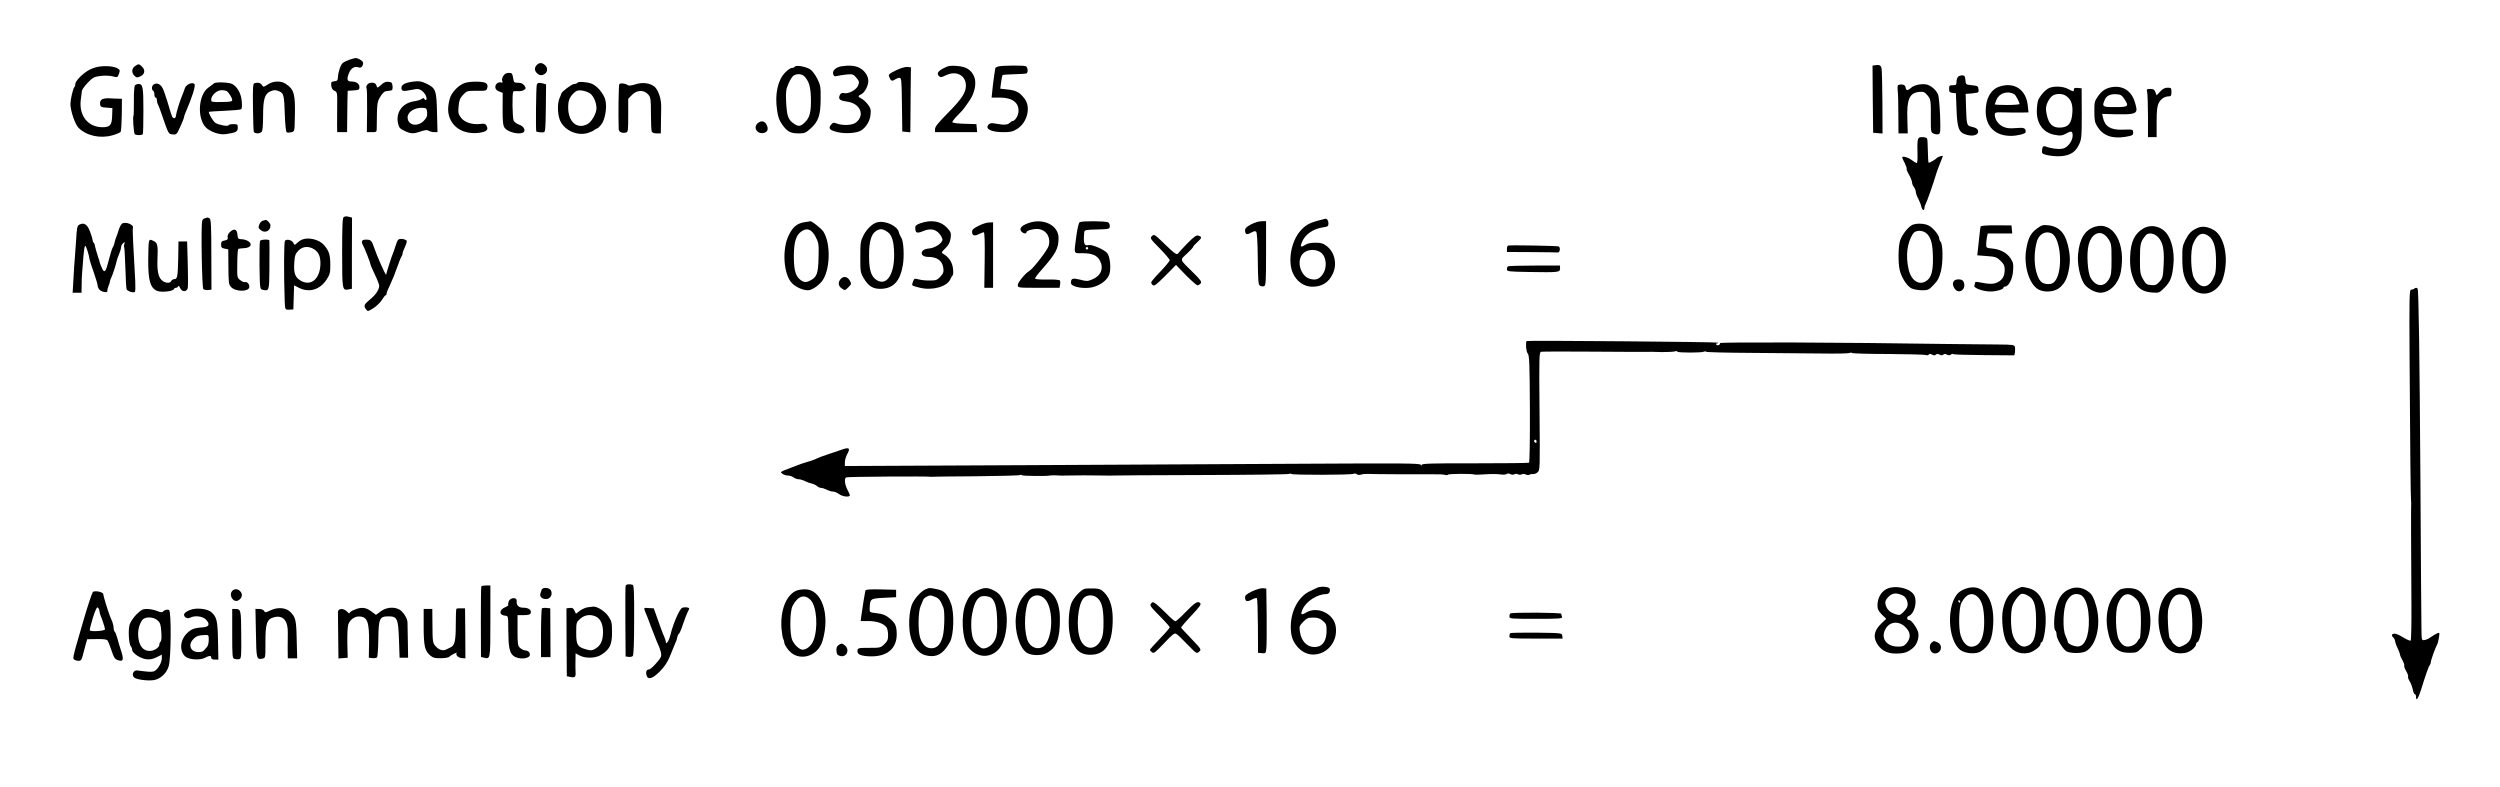 <?xml version="1.0" standalone="no"?>
<!DOCTYPE svg PUBLIC "-//W3C//DTD SVG 20010904//EN"
 "http://www.w3.org/TR/2001/REC-SVG-20010904/DTD/svg10.dtd">
<svg version="1.0" xmlns="http://www.w3.org/2000/svg"
 width="2024pt" height="637pt" viewBox="0 0 2024 637"
 preserveAspectRatio="xMidYMid meet">

<g transform="translate(0,637) scale(0.1,-0.1)"
fill="#000000" stroke="none">
<path d="M2827 5886 c-20 -8 -44 -19 -52 -26 -17 -14 -37 -72 -39 -114 -1 -26
-6 -32 -29 -34 -25 -3 -28 -7 -25 -35 2 -22 10 -35 26 -42 22 -10 23 -15 22
-115 -1 -58 -1 -131 -1 -162 l1 -58 40 0 40 0 1 103 c0 56 1 131 2 167 l2 65
48 3 c42 3 47 6 47 27 0 27 -25 45 -64 45 -35 0 -41 15 -22 65 17 44 46 62 81
49 18 -7 35 10 35 37 0 15 -39 39 -63 39 -7 -1 -29 -7 -50 -14z"/>
<path d="M4346 5844 c-21 -21 -20 -47 2 -67 22 -20 41 -21 65 -3 22 17 22 49
-1 69 -23 21 -46 22 -66 1z"/>
<path d="M1092 5834 c-27 -19 -28 -55 -3 -78 17 -16 23 -16 48 -4 35 16 41 50
14 77 -25 25 -30 26 -59 5z"/>
<path d="M15182 5842 l-22 -3 2 -272 3 -272 38 -3 38 -3 -1 253 c-1 139 -4
263 -7 275 -5 24 -18 31 -51 25z"/>
<path d="M805 5831 c-27 -3 -68 -17 -90 -31 -52 -31 -105 -87 -105 -109 0 -10
-3 -21 -7 -25 -12 -11 -32 -98 -33 -137 0 -55 37 -165 66 -194 65 -65 177 -89
276 -60 32 9 61 22 65 28 4 7 8 69 9 140 l1 127 -26 1 c-14 0 -46 1 -71 3 -57
2 -80 -8 -80 -39 0 -30 6 -34 59 -37 l41 -3 -2 -60 c-2 -78 -16 -95 -79 -95
-117 0 -191 94 -175 222 4 29 8 62 9 72 1 11 22 40 48 67 41 42 52 48 103 54
32 4 74 3 97 -3 38 -10 41 -9 50 15 12 33 12 36 -9 49 -25 16 -89 23 -147 15z"/>
<path d="M6435 5830 c-3 -5 -14 -10 -24 -10 -10 0 -34 -16 -53 -36 -61 -61
-86 -174 -67 -304 8 -60 18 -85 45 -123 39 -54 65 -67 134 -67 42 0 54 5 90
37 66 59 83 108 84 238 1 100 -1 115 -26 165 -15 31 -40 65 -55 76 -33 24
-118 40 -128 24z m81 -82 c34 -39 46 -80 49 -168 3 -112 -8 -160 -46 -198 -36
-36 -54 -39 -89 -15 -51 35 -60 62 -66 190 -3 71 0 91 20 137 13 30 32 59 42
65 31 17 69 13 90 -11z"/>
<path d="M6810 5833 c-42 -7 -73 -36 -65 -62 6 -19 12 -22 33 -16 15 4 50 9
78 12 47 4 53 2 77 -26 23 -28 25 -35 15 -62 -12 -35 -79 -72 -115 -63 -20 6
-35 -7 -39 -33 -3 -19 17 -30 65 -36 107 -14 147 -112 69 -170 -29 -22 -105
-25 -154 -7 -25 10 -31 8 -47 -11 -23 -29 -10 -44 55 -59 61 -15 157 -8 190
14 42 27 71 77 76 128 4 41 1 53 -23 84 -15 19 -38 40 -51 46 -30 14 -30 22
-1 35 28 13 57 69 57 108 0 40 -30 84 -72 106 -35 18 -86 22 -148 12z"/>
<path d="M7642 5819 c-49 -25 -61 -44 -40 -65 12 -12 20 -11 57 7 83 40 161
-1 161 -84 0 -58 -34 -109 -153 -229 -71 -72 -97 -104 -97 -123 l0 -25 171 0
170 0 -3 33 -3 32 -97 3 c-63 2 -98 7 -98 14 0 6 19 30 43 54 23 23 47 49 52
57 6 8 25 35 43 61 45 63 61 149 37 200 -25 53 -63 76 -137 82 -52 4 -70 2
-106 -17z"/>
<path d="M8082 5832 c-13 -4 -24 -10 -24 -14 -1 -4 -5 -34 -10 -65 -5 -32 -11
-84 -14 -115 l-6 -58 67 0 c104 0 159 -44 150 -120 -4 -33 -30 -70 -47 -70 -5
0 -16 -7 -24 -15 -17 -17 -48 -18 -112 -6 -32 6 -47 5 -57 -6 -35 -35 17 -63
117 -63 60 0 78 4 114 27 80 51 111 172 61 241 -39 53 -68 69 -135 77 l-64 7
7 52 c4 28 9 54 11 57 2 4 45 7 95 8 50 1 95 4 100 7 15 9 10 52 -7 58 -20 8
-192 6 -222 -2z"/>
<path d="M7253 5800 c-50 -24 -61 -33 -56 -47 13 -37 24 -44 46 -28 12 8 29
15 39 15 16 0 18 -18 20 -217 l3 -218 33 -3 32 -3 1 103 c0 57 1 175 2 263 l2
160 -30 3 c-18 1 -56 -10 -92 -28z"/>
<path d="M4075 5756 c-9 -13 -13 -31 -9 -41 5 -13 3 -16 -7 -13 -23 8 -49 -11
-49 -36 0 -17 9 -27 30 -36 l30 -12 -1 -129 c0 -103 3 -133 16 -153 24 -36
118 -59 152 -38 22 14 3 51 -33 62 -19 7 -39 21 -45 32 -11 20 -14 227 -3 237
3 3 19 4 37 3 18 -2 40 3 50 10 16 12 16 15 2 36 -12 15 -26 22 -50 22 -33 0
-35 2 -41 40 -6 36 -10 40 -35 40 -19 0 -34 -8 -44 -24z"/>
<path d="M15852 5748 c-7 -7 -12 -25 -12 -40 0 -24 -4 -28 -30 -28 -27 0 -30
-3 -30 -29 0 -25 4 -30 28 -33 l27 -3 5 -130 c6 -156 18 -188 81 -206 49 -15
94 -3 94 25 0 21 -16 32 -57 41 -34 7 -37 17 -41 158 l-3 107 26 2 c14 0 30 2
35 3 6 2 18 3 28 4 14 1 18 8 15 29 -3 25 -7 27 -53 32 -50 5 -50 5 -53 43 -3
31 -7 37 -26 37 -12 0 -27 -5 -34 -12z"/>
<path d="M3350 5710 c-67 -8 -100 -24 -100 -50 0 -29 14 -32 80 -18 55 11 62
10 87 -8 15 -11 30 -32 34 -47 7 -27 -4 -37 -16 -17 -5 8 -11 7 -21 -1 -8 -7
-38 -16 -66 -20 -91 -15 -144 -89 -126 -176 8 -36 15 -45 52 -62 51 -25 71
-26 133 -5 36 12 51 14 65 5 10 -6 29 -11 44 -11 l26 0 -4 158 c-4 183 -10
198 -86 235 -39 19 -56 22 -102 17z m108 -251 c2 -30 -3 -42 -28 -68 -52 -52
-130 -35 -130 29 0 45 58 81 125 77 27 -2 30 -6 33 -38z"/>
<path d="M1732 5695 c-6 -5 -26 -21 -46 -35 -80 -57 -92 -246 -20 -321 35 -36
112 -63 162 -55 82 12 97 20 97 52 0 27 -3 29 -37 29 -21 0 -38 -4 -38 -9 0
-12 -80 2 -106 19 -19 12 -60 83 -52 90 1 1 58 5 125 8 67 3 127 8 134 12 8 5
10 27 6 67 -5 61 -36 116 -77 138 -26 14 -134 18 -148 5z m104 -63 c17 -12 44
-55 44 -72 0 -12 -16 -15 -85 -16 -81 -1 -85 0 -85 20 0 34 46 76 83 76 18 0
37 -4 43 -8z"/>
<path d="M2168 5686 c-34 -22 -35 -23 -47 -5 -11 19 -36 24 -63 14 -10 -4 -12
-44 -10 -193 1 -103 4 -193 7 -199 6 -16 47 -17 63 -1 8 8 12 52 12 131 0 132
13 176 56 196 31 14 47 14 78 0 33 -15 37 -33 42 -189 3 -82 9 -137 15 -141 6
-4 23 -3 38 0 26 7 26 8 28 117 5 194 -5 230 -75 276 -39 26 -102 23 -144 -6z"/>
<path d="M3088 5685 c-33 -30 -34 -30 -41 -5 -7 27 -62 28 -76 1 -6 -10 -7
-21 -4 -25 4 -3 6 -85 5 -181 l-2 -175 40 0 c39 0 40 0 40 38 2 204 3 205 29
249 14 24 34 44 43 44 10 1 23 3 28 4 6 1 15 3 21 4 5 0 9 16 7 34 -3 27 -7
32 -33 35 -21 2 -38 -5 -57 -23z"/>
<path d="M3765 5699 c-50 -15 -111 -78 -124 -129 -19 -72 -17 -121 7 -170 38
-79 127 -119 232 -105 59 8 76 24 60 55 -10 18 -18 21 -48 17 -67 -9 -129 11
-159 49 -23 31 -25 41 -20 94 4 48 11 65 36 92 30 32 33 33 110 33 77 -1 80 0
86 24 5 18 1 29 -11 38 -20 15 -123 16 -169 2z"/>
<path d="M4675 5700 c-3 -5 -15 -10 -27 -10 -18 0 -102 -63 -104 -78 0 -4 -7
-20 -14 -37 -17 -37 -17 -119 0 -169 28 -85 137 -140 227 -113 21 6 45 17 54
24 8 7 19 13 23 13 4 0 18 12 31 28 34 39 52 145 35 206 -14 49 -66 111 -109
128 -38 15 -109 20 -116 8z m103 -87 c28 -21 50 -72 51 -118 1 -42 -39 -112
-73 -130 -85 -44 -156 18 -156 135 0 57 11 84 48 119 21 19 33 22 65 18 22 -3
52 -14 65 -24z"/>
<path d="M1247 5688 c-19 -10 -23 -43 -7 -53 6 -3 10 -17 10 -31 0 -13 5 -24
10 -24 6 0 10 -9 10 -20 0 -11 4 -28 10 -38 5 -9 18 -44 29 -77 56 -162 54
-160 89 -163 31 -3 33 -1 62 63 17 37 30 71 30 77 0 5 6 24 14 41 53 123 82
215 70 227 -18 18 -68 -4 -78 -36 -5 -16 -15 -44 -23 -62 -18 -42 -45 -131
-48 -156 -2 -29 -23 -31 -34 -4 -5 13 -21 64 -35 113 -15 50 -33 101 -41 114
-16 30 -45 42 -68 29z"/>
<path d="M4346 5685 c-6 -16 -10 -374 -4 -380 4 -4 38 -8 59 -6 14 1 16 25 18
195 l2 193 -23 7 c-35 9 -45 7 -52 -9z"/>
<path d="M5014 5688 c-6 -9 -9 -241 -5 -364 1 -23 28 -35 59 -27 17 4 18 17
18 139 l0 134 31 32 c41 41 96 42 131 3 20 -24 22 -36 22 -155 0 -70 3 -135 6
-144 4 -10 18 -16 40 -16 l34 0 1 83 c0 45 1 100 2 122 3 69 -22 147 -55 174
-38 30 -100 37 -158 17 -24 -8 -49 -11 -55 -7 -20 16 -64 21 -71 9z"/>
<path d="M1092 5678 c-5 -7 -9 -63 -8 -126 0 -63 -1 -116 -3 -118 -8 -8 1
-139 10 -150 8 -10 55 -11 65 -1 3 2 5 88 5 191 0 193 -4 216 -41 216 -10 0
-22 -6 -28 -12z"/>
<path d="M15365 5677 c-3 -7 -3 -25 -1 -42 3 -16 5 -101 5 -187 l1 -158 38 0
37 0 -3 112 c-6 164 16 216 97 224 34 3 43 -1 65 -27 28 -33 29 -40 28 -202 0
-94 1 -99 23 -109 13 -6 31 -8 40 -4 15 5 16 22 12 149 -3 78 -10 155 -16 171
-15 37 -57 73 -93 82 -41 8 -102 -4 -126 -27 -27 -25 -40 -24 -44 2 -2 16 -11
23 -31 25 -15 1 -30 -3 -32 -9z"/>
<path d="M16185 5668 c-70 -24 -110 -100 -109 -203 2 -121 79 -195 203 -195
53 0 121 17 121 30 0 34 -12 39 -79 33 -53 -4 -76 -2 -105 12 -38 18 -66 58
-66 95 0 21 4 22 83 20 45 -1 106 -2 136 -1 l54 1 -6 54 c-13 132 -111 196
-232 154z m124 -62 c11 -7 41 -64 41 -78 0 -4 -45 -8 -100 -8 -55 0 -100 2
-100 5 0 3 6 20 14 38 23 55 92 75 145 43z"/>
<path d="M16589 5657 c-31 -14 -74 -63 -89 -101 -5 -15 -10 -55 -10 -89 0 -98
52 -169 137 -187 55 -11 67 -10 109 13 36 19 44 14 44 -22 0 -38 -33 -86 -69
-101 -30 -12 -100 -5 -153 15 -13 5 -19 0 -24 -19 -3 -13 -3 -29 0 -35 10 -16
97 -30 156 -25 72 7 113 33 141 92 21 44 23 59 23 252 l-1 205 -31 3 c-24 2
-32 -1 -32 -12 0 -20 -2 -20 -47 4 -42 22 -112 25 -154 7z m143 -67 c38 -29
52 -72 45 -142 -7 -79 -33 -109 -99 -111 -60 -2 -92 29 -108 107 -9 45 -8 61
5 93 9 21 26 46 38 55 30 24 88 23 119 -2z"/>
<path d="M17085 5662 c-43 -10 -72 -31 -103 -76 -24 -35 -27 -48 -26 -121 0
-66 4 -88 23 -118 46 -75 119 -102 227 -85 58 10 64 13 64 34 0 27 -1 27 -87
24 -95 -3 -142 26 -157 97 l-7 31 105 -3 c138 -3 170 3 173 35 1 14 -8 50 -19
80 -32 84 -104 122 -193 102z m112 -91 c42 -62 36 -68 -72 -68 -104 -1 -110 3
-84 61 15 32 45 46 94 43 33 -2 43 -8 62 -36z"/>
<path d="M17489 5629 l-29 -31 -10 26 c-7 20 -16 26 -41 26 -30 0 -31 -2 -25
-31 3 -17 6 -105 6 -195 l0 -164 35 0 35 0 0 120 c0 90 4 128 16 154 17 35 49
56 84 56 16 0 20 7 20 35 0 32 -2 35 -31 35 -22 0 -40 -9 -60 -31z"/>
<path d="M6133 5371 c-38 -36 -1 -90 52 -77 30 8 38 32 22 64 -15 34 -46 39
-74 13z"/>
<path d="M15526 5233 c-3 -16 -4 -63 -2 -105 2 -44 -1 -78 -6 -78 -5 0 -24 11
-42 25 -29 22 -76 34 -76 20 0 -3 9 -24 21 -46 11 -23 18 -43 15 -46 -2 -3 6
-24 20 -48 13 -24 24 -52 24 -62 0 -10 7 -27 15 -37 8 -11 15 -28 15 -38 0
-11 9 -36 20 -56 10 -20 22 -49 25 -64 6 -29 25 -39 25 -13 0 8 4 23 10 33 10
17 63 169 80 227 7 26 31 91 55 149 7 16 5 17 -16 11 -13 -4 -26 -11 -29 -14
-10 -13 -62 -42 -66 -38 -3 3 -5 45 -6 93 -1 49 -3 95 -6 102 -2 6 -19 12 -37
12 -28 0 -34 -4 -39 -27z"/>
<path d="M2783 4613 c-10 -3 -13 -71 -13 -288 0 -304 1 -308 52 -298 l27 5 0
288 1 288 -22 6 c-26 6 -28 6 -45 -1z"/>
<path d="M1658 4603 c-9 -2 -19 -12 -21 -21 -11 -39 -2 -541 9 -552 6 -6 24
-10 39 -8 l27 3 -1 284 c0 221 -3 286 -13 292 -7 5 -15 8 -18 8 -3 -1 -13 -3
-22 -6z"/>
<path d="M10672 4584 c-74 -20 -105 -38 -146 -85 -74 -87 -101 -244 -59 -340
29 -65 86 -107 149 -110 84 -3 141 32 175 106 36 79 15 172 -49 222 -30 23
-47 28 -93 28 -37 0 -65 -6 -83 -18 -35 -23 -42 -16 -26 22 26 63 90 108 169
120 40 6 46 9 46 31 1 22 -11 41 -25 39 -3 0 -29 -7 -58 -15z m17 -255 c51
-33 60 -128 16 -185 -27 -35 -54 -44 -98 -32 -70 18 -109 124 -70 190 27 46
100 59 152 27z"/>
<path d="M2127 4583 c-10 -3 -23 -17 -28 -31 -9 -23 -7 -30 12 -45 34 -28 78
-7 79 37 0 17 -27 47 -40 45 -3 -1 -13 -3 -23 -6z"/>
<path d="M6512 4571 c-59 -10 -92 -37 -125 -103 -58 -114 -44 -322 26 -392 32
-31 87 -56 128 -56 29 0 78 31 111 70 70 85 77 309 13 407 -16 23 -93 84 -104
82 -3 -1 -25 -5 -49 -8z m93 -122 c23 -44 25 -58 22 -166 -3 -130 -14 -158
-71 -186 -34 -18 -58 -12 -89 19 -30 30 -41 85 -40 194 2 105 19 158 62 187
46 32 84 16 116 -48z"/>
<path d="M7110 4572 c-40 -6 -88 -49 -118 -105 -25 -49 -27 -60 -27 -177 0
-119 1 -127 28 -173 40 -67 78 -89 147 -85 95 6 147 63 169 188 13 73 7 195
-11 223 -8 12 -18 34 -21 48 -12 48 -102 92 -167 81z m77 -81 c35 -25 50 -78
52 -176 3 -176 -68 -271 -152 -205 -36 29 -51 81 -51 185 -1 117 17 181 58
206 33 20 55 17 93 -10z"/>
<path d="M7453 4563 c-33 -11 -43 -20 -43 -36 0 -44 13 -49 61 -29 58 25 102
18 134 -20 14 -16 25 -38 25 -48 0 -28 -62 -69 -110 -72 -75 -5 -79 -68 -4
-68 71 0 113 -31 121 -89 4 -32 1 -43 -23 -70 -26 -28 -35 -32 -84 -32 -30 -1
-72 3 -92 9 -35 9 -37 8 -47 -20 -11 -32 -14 -30 54 -47 99 -26 222 7 248 67
6 15 16 30 20 33 5 4 6 30 2 58 -7 51 -35 91 -79 116 -17 10 -15 13 18 45 27
27 37 47 42 81 6 41 3 49 -26 82 -49 56 -128 71 -217 40z"/>
<path d="M8321 4562 c-53 -20 -71 -43 -52 -66 15 -17 41 -22 41 -7 0 16 67 32
104 26 62 -12 94 -70 76 -136 -10 -34 -126 -185 -156 -202 -32 -18 -94 -93
-94 -114 0 -23 0 -23 169 -23 l169 0 4 24 c3 14 2 29 -1 35 -4 6 -47 9 -104 8
-66 -1 -97 2 -97 9 0 6 24 38 53 70 115 131 137 171 137 257 0 105 -127 166
-249 119z"/>
<path d="M8741 4571 c-8 -5 -18 -49 -27 -112 -20 -152 -25 -139 51 -139 77 0
118 -18 140 -60 33 -64 8 -124 -64 -153 -36 -15 -45 -15 -97 -1 -61 15 -73 11
-74 -27 0 -26 75 -46 147 -39 73 7 146 55 164 109 16 47 6 147 -18 173 -26 29
-122 70 -149 64 -37 -10 -44 11 -36 104 2 18 11 20 104 22 98 3 101 4 103 26
1 13 -5 27 -14 32 -21 11 -212 12 -230 1z m69 -211 c0 -5 -4 -10 -10 -10 -5 0
-10 5 -10 10 0 6 5 10 10 10 6 0 10 -4 10 -10z"/>
<path d="M10128 4553 c-36 -19 -48 -31 -48 -48 0 -33 15 -39 50 -18 21 12 33
14 40 7 7 -7 12 -89 13 -219 2 -179 4 -209 18 -218 9 -6 24 -7 33 -4 14 6 16
35 16 267 l0 260 -37 -1 c-21 0 -59 -12 -85 -26z"/>
<path d="M989 4560 c-8 -5 -21 -28 -28 -52 -7 -24 -17 -52 -22 -63 -5 -11 -10
-30 -12 -42 -2 -11 -8 -27 -14 -35 -5 -7 -20 -55 -33 -106 -21 -88 -34 -105
-51 -71 -9 18 -22 51 -24 64 0 6 -4 17 -8 25 -6 15 -30 99 -31 112 -1 3 -4 10
-8 14 -5 4 -8 13 -8 20 0 7 -9 38 -21 69 -22 59 -49 76 -87 56 -17 -9 -20 -25
-26 -128 -4 -65 -9 -134 -11 -153 -2 -19 -7 -88 -10 -152 l-7 -118 36 0 36 0
1 63 c0 34 2 80 4 102 2 22 7 79 10 128 4 48 10 87 15 87 7 0 31 -74 35 -110
1 -8 16 -55 34 -105 17 -49 31 -96 31 -105 0 -9 6 -24 13 -33 15 -20 68 -31
66 -14 -1 7 3 25 9 40 7 16 12 33 12 38 0 5 4 17 9 27 11 20 40 109 45 137 2
11 11 37 20 57 9 21 16 46 16 56 0 11 8 26 17 33 15 12 16 12 10 -4 -4 -11 -5
-23 -2 -27 3 -5 7 -80 10 -167 2 -87 7 -166 10 -175 6 -15 53 -31 67 -22 4 3
5 42 3 87 -17 292 -23 421 -19 431 10 26 -57 54 -87 36z"/>
<path d="M7923 4542 c-41 -20 -53 -31 -53 -49 0 -31 20 -37 56 -18 16 8 34 15
39 15 6 0 9 -80 7 -225 l-3 -225 36 0 35 0 0 265 0 265 -32 -1 c-18 0 -57 -12
-85 -27z"/>
<path d="M15484 4550 c-31 -12 -84 -78 -100 -125 -16 -46 -18 -180 -4 -242 14
-60 60 -131 96 -148 18 -8 56 -15 85 -15 49 0 55 3 94 44 34 35 45 57 59 112
18 75 16 218 -3 237 -6 6 -11 18 -11 27 0 23 -44 80 -80 101 -32 20 -99 24
-136 9z m120 -76 c31 -35 43 -81 45 -187 2 -105 -11 -159 -46 -186 -60 -48
-129 -8 -151 89 -25 109 -12 214 35 287 22 34 84 32 117 -3z"/>
<path d="M16035 4536 c-2 -6 -6 -37 -9 -68 -3 -32 -9 -82 -12 -111 l-6 -54 77
-6 c70 -5 81 -9 111 -38 27 -26 34 -41 34 -70 0 -53 -16 -82 -55 -103 -33 -18
-68 -18 -152 -1 -21 5 -33 3 -33 -3 0 -6 -3 -17 -6 -25 -7 -19 72 -47 131 -47
47 0 105 17 105 31 0 5 6 9 13 9 29 0 61 63 65 128 4 54 1 68 -21 101 -29 44
-83 73 -149 79 -45 4 -48 7 -48 32 0 15 3 42 6 59 l7 31 99 0 99 0 -3 33 -3
32 -123 1 c-81 0 -125 -3 -127 -10z"/>
<path d="M16493 4521 c-52 -38 -73 -76 -88 -166 -24 -133 23 -288 99 -329 53
-28 136 -19 177 20 41 39 57 76 71 156 8 51 8 86 -1 138 -22 134 -72 195 -167
206 -44 5 -54 2 -91 -25z m118 -41 c74 -40 93 -301 27 -385 -15 -19 -29 -25
-56 -25 -53 1 -76 25 -97 103 -19 72 -16 171 7 247 18 57 72 84 119 60z"/>
<path d="M16963 4535 c-82 -24 -128 -97 -139 -223 -7 -77 13 -179 46 -235 24
-40 90 -77 136 -77 76 2 146 74 164 169 43 229 -59 410 -207 366z m105 -98
c25 -38 27 -46 27 -166 0 -109 -3 -131 -21 -161 -39 -68 -105 -63 -148 10 -25
43 -35 201 -16 269 27 102 106 126 158 48z"/>
<path d="M17350 4519 c-69 -42 -99 -106 -104 -219 -4 -88 5 -140 34 -206 27
-59 70 -87 142 -92 58 -4 59 -4 102 39 50 50 64 90 73 199 7 91 -15 187 -54
238 -47 62 -130 79 -193 41z m120 -67 c41 -42 53 -99 47 -224 -5 -99 -8 -109
-33 -138 -24 -26 -34 -31 -68 -28 -37 3 -43 8 -66 48 -23 41 -25 55 -25 165 0
123 5 141 49 192 20 22 66 15 96 -15z"/>
<path d="M17785 4522 c-46 -22 -65 -42 -93 -97 -22 -44 -25 -62 -24 -150 0
-110 15 -166 58 -222 53 -70 147 -80 213 -24 41 35 57 67 72 141 29 148 -13
300 -94 341 -51 27 -93 30 -132 11z m112 -77 c31 -36 44 -92 44 -196 0 -74 -4
-98 -24 -136 -41 -84 -110 -80 -155 8 -26 51 -30 218 -7 274 26 62 54 88 90
81 16 -3 40 -17 52 -31z"/>
<path d="M1859 4489 c-13 -13 -19 -29 -16 -40 4 -16 -1 -21 -24 -26 -24 -4
-29 -11 -29 -33 0 -22 5 -29 29 -33 l29 -6 1 -123 c1 -150 2 -158 21 -181 33
-39 141 -42 148 -3 5 22 -17 48 -34 42 -7 -3 -24 4 -39 16 -25 20 -26 22 -24
134 0 63 4 116 8 119 4 2 26 5 49 6 86 6 56 71 -33 73 -16 1 -21 9 -23 39 -4
44 -29 50 -63 16z"/>
<path d="M9326 4459 c-17 -17 -15 -21 63 -100 45 -46 81 -89 81 -96 0 -7 -34
-48 -75 -91 -41 -42 -75 -82 -75 -88 0 -6 6 -17 14 -23 11 -9 31 7 100 76 l87
88 80 -83 c45 -45 87 -82 94 -82 7 0 18 7 25 15 11 13 2 27 -61 89 -113 111
-108 98 -50 152 28 26 51 51 51 56 0 5 16 22 35 39 37 33 38 43 5 52 -15 4
-36 -12 -86 -62 -36 -37 -69 -73 -74 -80 -11 -19 -27 -8 -118 80 -74 72 -78
74 -96 58z"/>
<path d="M2445 4430 c-11 -4 -29 -17 -40 -27 -20 -19 -20 -19 -30 1 -12 23
-52 33 -68 17 -8 -8 -10 -264 -2 -491 3 -68 3 -68 38 -67 l32 2 3 98 3 97 39
-20 c83 -42 171 -16 225 68 26 41 30 55 29 122 0 77 -11 111 -52 157 -38 44
-125 65 -177 43z m95 -76 c40 -24 56 -61 54 -125 -4 -115 -73 -176 -153 -135
-50 27 -64 60 -59 143 4 64 9 78 33 103 33 35 80 40 125 14z"/>
<path d="M3223 4428 c-6 -7 -16 -31 -22 -53 -7 -22 -16 -49 -21 -60 -8 -17
-47 -139 -54 -169 -2 -11 -77 157 -97 219 -19 57 -27 65 -65 65 -36 0 -43 -14
-24 -48 13 -23 60 -143 60 -154 0 -5 16 -41 35 -81 19 -39 35 -80 35 -90 0
-32 -28 -74 -75 -112 -48 -40 -53 -51 -31 -80 13 -18 15 -17 59 10 25 16 56
46 69 67 13 21 26 38 31 38 4 0 7 6 7 14 0 8 13 40 29 72 16 33 41 95 56 139
15 44 32 85 37 91 5 7 8 16 7 20 -1 5 7 29 19 54 12 25 18 48 14 52 -16 15
-59 19 -69 6z"/>
<path d="M1206 4414 c-3 -9 -6 -78 -6 -154 0 -165 17 -221 72 -245 36 -14 130
-4 136 15 2 6 10 10 17 10 7 0 15 6 18 13 3 7 9 1 15 -14 14 -34 54 -35 62 -1
3 12 3 102 0 200 l-5 177 -35 0 -35 0 -2 -130 c-3 -154 -7 -175 -32 -175 -10
0 -21 -7 -25 -15 -7 -20 -46 -19 -72 3 -32 25 -43 76 -39 177 5 110 0 129 -31
144 -31 14 -31 14 -38 -5z"/>
<path d="M2105 4420 c-3 -5 -5 -96 -4 -200 3 -190 3 -191 26 -196 51 -13 53
-6 54 158 1 148 1 225 0 241 -1 11 -69 9 -76 -3z"/>
<path d="M12210 4382 c-6 -2 -10 -15 -10 -28 l0 -24 200 -1 c110 -1 206 -2
213 -3 17 -1 22 43 5 49 -15 5 -393 12 -408 7z"/>
<path d="M12207 4213 c-4 -3 -7 -14 -7 -24 0 -17 15 -18 178 -21 241 -4 252
-3 252 28 l0 24 -208 0 c-115 0 -212 -3 -215 -7z"/>
<path d="M6807 4112 c-25 -27 -21 -59 9 -78 25 -17 26 -16 52 10 26 25 26 28
12 54 -19 33 -50 39 -73 14z"/>
<path d="M15822 4098 c-16 -16 -15 -39 4 -66 31 -45 90 -9 75 46 -6 20 -14 28
-37 30 -16 2 -35 -3 -42 -10z"/>
<path d="M19546 4033 c-4 -4 -15 -8 -24 -8 -16 0 -17 -41 -14 -560 4 -725 9
-1137 12 -1150 1 -5 2 -14 1 -20 -2 -11 -1 -383 2 -822 1 -155 -2 -285 -6
-289 -4 -4 -30 7 -58 24 -50 32 -83 40 -93 23 -3 -5 1 -14 9 -21 8 -7 15 -20
15 -29 1 -9 9 -34 20 -56 11 -22 19 -45 20 -52 0 -7 9 -29 20 -48 11 -20 18
-40 15 -45 -3 -5 4 -24 16 -44 11 -19 18 -39 15 -44 -3 -5 3 -22 13 -38 10
-16 21 -46 25 -67 4 -20 11 -37 16 -37 6 0 10 -9 10 -20 0 -41 18 -17 40 53
40 128 62 192 71 201 5 6 9 17 9 25 0 15 33 108 51 143 5 9 12 35 15 58 6 37
5 40 -12 34 -11 -4 -33 -18 -51 -30 -17 -13 -42 -25 -55 -26 -23 -3 -23 -2
-24 107 -1 61 -5 583 -8 1160 -7 1041 -14 1563 -23 1578 -5 9 -18 9 -27 0z"/>
<path d="M12359 3609 c-9 -23 -3 -86 9 -100 14 -16 16 -77 18 -449 1 -245 -2
-433 -7 -436 -5 -3 -203 -5 -439 -5 -336 1 -430 -2 -430 -12 0 -9 -2 -9 -9 1
-6 11 -165 12 -862 8 -470 -3 -1517 -8 -2326 -12 l-1473 -7 0 31 c0 17 9 47
19 65 28 50 16 59 -49 35 -30 -11 -73 -25 -95 -32 -41 -13 -84 -29 -120 -46
-11 -5 -38 -14 -60 -20 -22 -6 -58 -18 -80 -27 -22 -8 -49 -19 -60 -23 -81
-31 -81 -31 -60 -46 10 -8 30 -14 44 -14 14 0 35 -7 45 -15 11 -8 30 -15 42
-15 12 0 35 -7 51 -15 15 -8 40 -17 55 -20 15 -3 33 -12 42 -20 8 -8 23 -15
33 -15 10 0 31 -7 47 -15 15 -8 38 -15 51 -15 12 0 34 -9 48 -20 26 -21 87
-28 87 -10 0 6 -9 27 -20 47 -21 40 -26 88 -10 98 9 6 663 10 685 5 6 -1 12
-1 15 0 3 1 161 3 351 4 190 2 351 6 357 10 6 3 13 3 16 -2 3 -6 214 -8 224
-2 3 2 70 2 80 0 4 -1 25 -1 47 0 62 2 243 2 315 0 36 -1 67 -1 70 0 3 1 322
3 710 4 388 1 710 5 717 9 6 4 14 4 16 0 6 -10 490 -9 506 1 6 4 18 3 25 -3 8
-7 23 -8 37 -3 13 4 38 6 54 5 31 -2 418 -4 538 -3 37 1 76 -1 86 -5 11 -3 22
-2 24 2 5 8 198 9 213 1 5 -2 45 -2 89 2 44 3 99 3 122 -1 23 -3 46 -2 52 4 5
5 16 5 28 -1 11 -6 25 -7 33 -2 8 5 21 5 30 0 9 -5 22 -5 30 0 8 5 22 4 32 -1
10 -6 24 -6 31 -2 6 4 20 6 29 5 9 -2 26 5 36 14 20 17 20 28 16 494 -4 449
-3 478 13 482 10 2 196 3 413 1 217 -2 415 -2 440 -2 25 1 54 1 65 0 65 -3
148 -1 165 4 11 4 20 3 20 -2 0 -10 201 -10 216 0 6 3 14 3 18 -1 4 -4 166 -8
359 -9 194 -1 450 -4 570 -5 120 -2 223 0 230 4 6 4 16 4 22 0 5 -4 138 -8
295 -8 157 -1 292 -5 301 -8 10 -4 20 -3 24 3 4 8 12 8 27 0 14 -8 23 -8 31 0
7 7 16 7 30 0 13 -8 22 -8 30 0 7 7 16 7 29 0 13 -7 23 -7 32 0 7 6 16 8 20 4
3 -4 116 -7 250 -8 l244 -2 5 24 c2 14 2 34 0 44 -5 17 -16 19 -137 20 -72 0
-255 2 -407 4 -840 13 -1851 17 -1845 7 3 -5 -1 -12 -9 -16 -8 -3 -17 -1 -20
4 -4 6 -1 10 6 10 7 0 10 3 7 6 -6 6 -1547 19 -1549 13z m81 -815 c0 -8 -4
-12 -10 -9 -5 3 -10 10 -10 16 0 5 5 9 10 9 6 0 10 -7 10 -16z"/>
<path d="M5065 1628 c-2 -7 -3 -139 -2 -293 l2 -280 24 -3 c13 -2 28 1 34 7 7
7 11 107 11 291 1 224 -2 281 -12 285 -24 9 -53 5 -57 -7z"/>
<path d="M3897 1623 c-3 -5 -4 -135 -4 -290 l1 -282 22 -5 c54 -14 54 -18 54
295 l0 289 -35 0 c-18 0 -36 -3 -38 -7z"/>
<path d="M10660 1610 c-8 -4 -31 -15 -50 -24 -95 -41 -160 -159 -160 -291 0
-69 14 -114 51 -158 120 -146 341 -32 313 161 -15 105 -150 168 -241 112 -38
-23 -46 -16 -28 25 27 65 119 125 191 125 24 0 37 21 28 45 -7 17 -78 20 -104
5z m49 -266 c28 -23 31 -32 31 -81 0 -73 -27 -120 -75 -129 -72 -13 -128 35
-141 122 -6 42 -4 48 27 80 28 29 39 34 80 34 36 0 55 -6 78 -26z"/>
<path d="M15269 1599 c-43 -25 -69 -74 -69 -129 0 -32 7 -46 35 -75 l36 -35
-40 -38 c-53 -51 -67 -101 -40 -153 30 -59 84 -91 156 -90 69 0 98 9 141 46
31 26 49 77 43 120 -5 33 -55 105 -73 105 -22 0 -24 26 -3 34 41 16 67 104 46
159 -24 64 -161 96 -232 56z m138 -51 c28 -14 45 -61 34 -91 -5 -12 -21 -33
-35 -46 -24 -23 -28 -24 -67 -11 -43 15 -67 41 -75 83 -3 19 4 33 26 56 32 32
64 34 117 9z m16 -252 c46 -42 50 -89 13 -133 -20 -23 -32 -28 -69 -28 -96 0
-145 70 -100 146 34 57 103 64 156 15z"/>
<path d="M15917 1605 c-21 -7 -48 -21 -59 -32 -101 -91 -92 -387 14 -466 39
-29 127 -35 164 -11 70 45 94 99 101 221 12 211 -83 335 -220 288z m97 -70
c34 -34 49 -93 50 -195 1 -106 -21 -173 -65 -196 -53 -27 -100 3 -125 80 -19
57 -16 225 6 266 37 73 89 90 134 45z m-144 -35 c0 -5 -2 -10 -4 -10 -3 0 -8
5 -11 10 -3 6 -1 10 4 10 6 0 11 -4 11 -10z"/>
<path d="M16340 1607 c-72 -34 -104 -78 -124 -171 -15 -71 -1 -208 27 -261 39
-73 103 -106 180 -91 37 7 97 51 97 72 0 8 4 14 8 14 15 0 35 104 34 184 0
143 -51 234 -142 255 -53 12 -48 12 -80 -2z m108 -82 c27 -30 37 -86 36 -200
-1 -123 -24 -174 -86 -189 -37 -8 -82 31 -102 91 -19 55 -20 192 -2 242 6 18
25 48 40 66 26 29 32 32 60 24 16 -5 41 -20 54 -34z"/>
<path d="M16767 1605 c-69 -24 -105 -73 -126 -173 -14 -66 -14 -159 -1 -167 6
-3 10 -19 10 -34 0 -29 44 -106 75 -131 24 -20 124 -23 160 -4 77 40 120 181
96 321 -10 61 -35 128 -56 148 -44 43 -105 59 -158 40z m77 -51 c30 -12 56
-70 64 -145 15 -148 -16 -260 -76 -272 -31 -6 -92 19 -92 38 0 6 -8 27 -17 46
-26 52 -21 223 8 278 29 56 65 73 113 55z"/>
<path d="M17590 1598 c-90 -42 -137 -190 -105 -338 29 -139 94 -194 206 -176
39 6 88 46 89 73 0 6 5 13 11 15 17 6 39 106 38 173 0 73 -27 173 -54 206 -32
38 -49 49 -98 58 -36 6 -53 4 -87 -11z m87 -44 c44 -12 65 -68 71 -191 6 -143
-8 -188 -68 -217 -37 -18 -41 -18 -65 -2 -14 10 -29 25 -32 34 -4 9 -11 20
-16 23 -5 4 -12 56 -15 117 -4 91 -2 119 14 162 23 65 58 88 111 74z"/>
<path d="M4385 1595 c-3 -8 -7 -22 -10 -31 -8 -24 13 -44 46 -44 35 0 56 38
39 71 -13 23 -68 27 -75 4z"/>
<path d="M7495 1600 c-34 -14 -82 -65 -106 -111 -32 -62 -38 -211 -12 -291 31
-94 83 -139 165 -140 60 -1 107 36 150 117 30 57 35 230 9 304 -31 82 -54 108
-112 120 -58 13 -67 13 -94 1z m78 -63 c30 -13 41 -27 65 -87 12 -32 9 -181
-6 -234 -17 -61 -43 -91 -85 -94 -46 -4 -80 27 -99 89 -17 59 -14 208 5 251 8
18 17 41 21 51 5 15 36 35 59 36 4 1 22 -5 40 -12z"/>
<path d="M7915 1590 c-50 -23 -69 -43 -95 -103 -42 -94 -32 -288 18 -355 68
-92 188 -96 256 -8 57 75 75 249 37 359 -21 61 -45 89 -98 113 -42 19 -69 17
-118 -6z m111 -61 c31 -25 45 -82 47 -189 2 -84 -2 -114 -16 -146 -19 -43 -60
-74 -97 -74 -23 0 -67 42 -81 77 -17 44 -21 136 -9 201 21 110 50 151 106 146
19 -1 42 -8 50 -15z"/>
<path d="M8306 1566 c-48 -50 -72 -105 -81 -187 -13 -118 29 -255 88 -294 35
-23 116 -25 157 -4 83 42 112 115 111 281 -1 162 -68 250 -187 245 -42 -2 -54
-7 -88 -41z m154 -46 c64 -68 68 -272 8 -362 -35 -52 -107 -46 -141 11 -36 61
-38 239 -5 324 24 63 92 76 138 27z"/>
<path d="M8783 1603 c-31 -6 -95 -76 -111 -121 -20 -57 -26 -173 -12 -244 6
-35 15 -65 18 -68 4 -3 14 -18 24 -35 24 -44 70 -68 129 -66 115 2 170 81 177
256 5 117 -17 196 -67 247 -26 26 -39 32 -83 34 -29 1 -63 0 -75 -3z m93 -68
c41 -28 57 -81 58 -194 0 -84 -3 -115 -19 -148 -41 -91 -135 -89 -170 3 -35
93 -20 279 28 332 24 26 72 29 103 7z"/>
<path d="M10138 1583 c-44 -21 -58 -33 -58 -50 0 -32 17 -38 55 -17 19 10 37
15 41 11 4 -4 7 -105 8 -224 l1 -218 31 -3 c29 -3 32 -1 36 35 3 21 4 139 3
263 l-3 225 -28 3 c-16 1 -55 -10 -86 -25z"/>
<path d="M17168 1599 c-14 -6 -42 -34 -62 -62 -44 -64 -61 -163 -44 -261 24
-138 73 -191 176 -191 59 0 64 2 102 40 109 110 86 412 -37 470 -35 17 -94 18
-135 4z m106 -60 c50 -39 59 -72 59 -208 -1 -68 -5 -126 -10 -130 -6 -3 -15
-16 -21 -28 -7 -12 -28 -27 -47 -33 -43 -14 -75 2 -101 52 -26 50 -31 222 -9
284 30 81 77 104 129 63z"/>
<path d="M1882 1588 c-34 -34 6 -101 47 -79 32 18 39 51 15 75 -18 19 -45 21
-62 4z"/>
<path d="M6450 1589 c-84 -34 -134 -158 -123 -308 3 -36 9 -74 14 -83 5 -9 9
-24 9 -33 0 -9 14 -34 32 -56 80 -100 238 -59 277 72 64 214 -6 420 -143 418
-23 0 -52 -5 -66 -10z m113 -77 c50 -52 62 -230 22 -330 -17 -41 -55 -72 -88
-72 -24 0 -67 40 -83 78 -22 51 -20 230 2 275 42 82 97 101 147 49z"/>
<path d="M7006 1588 c-4 -14 -21 -122 -32 -199 l-6 -47 65 0 c67 -1 120 -19
144 -51 7 -9 13 -37 13 -62 0 -38 -5 -50 -31 -75 -29 -28 -34 -29 -122 -29
-87 0 -92 -1 -95 -22 -5 -32 31 -46 113 -47 130 0 205 65 205 179 -1 70 -11
92 -63 133 -28 23 -53 32 -97 37 -59 7 -60 7 -59 38 3 80 4 81 114 87 l100 5
0 30 0 30 -123 3 c-93 2 -123 0 -126 -10z"/>
<path d="M751 1576 c-7 -10 -42 -115 -70 -211 -6 -22 -25 -87 -42 -145 -49
-168 -52 -182 -37 -191 7 -5 23 -9 35 -9 18 0 24 9 33 43 6 23 17 62 23 87
l13 45 77 1 c52 1 80 -2 87 -11 6 -8 21 -44 33 -82 18 -56 27 -69 50 -77 44
-16 51 2 29 70 -11 32 -25 80 -32 107 -7 26 -17 50 -21 53 -5 3 -9 16 -9 29 0
13 -5 37 -11 52 -6 15 -15 37 -20 48 -16 42 -53 161 -53 175 -1 18 -72 32 -85
16z m54 -153 c1 -10 5 -25 8 -33 16 -37 37 -104 37 -115 0 -14 -116 -21 -123
-8 -2 5 9 50 25 102 21 66 33 90 41 82 5 -5 11 -18 12 -28z"/>
<path d="M4119 1502 c-5 -14 -7 -27 -4 -30 3 -3 -8 -11 -25 -18 -52 -22 -51
-65 2 -69 22 -2 23 -4 23 -116 1 -139 10 -183 42 -209 42 -33 133 -25 133 10
0 21 -15 33 -42 35 -10 1 -27 10 -38 20 -18 16 -20 31 -20 142 l0 123 50 0
c36 0 52 4 56 15 10 25 -16 45 -57 45 -41 0 -59 18 -56 55 3 32 -52 29 -64 -3z"/>
<path d="M9320 1485 c-14 -17 -12 -21 93 -127 31 -32 57 -62 57 -67 0 -5 -36
-47 -80 -92 -44 -46 -80 -86 -80 -90 0 -4 7 -13 16 -20 14 -12 26 -3 98 73 67
71 84 85 98 77 10 -5 51 -44 92 -87 73 -75 75 -76 94 -58 20 17 19 19 -61 103
-45 46 -83 88 -85 91 -1 4 36 48 82 97 71 75 83 92 72 103 -19 19 -42 4 -124
-80 -36 -38 -70 -68 -76 -68 -7 0 -38 27 -71 61 -33 33 -72 69 -86 80 -24 17
-28 17 -39 4z"/>
<path d="M4755 1453 c-16 -3 -44 -15 -61 -28 l-31 -24 -12 25 c-9 20 -17 25
-38 22 l-27 -3 1 -275 2 -275 31 -6 c35 -7 42 0 40 39 -1 15 -2 55 -1 90 l1
63 33 -18 c49 -26 133 -23 178 8 67 44 84 81 84 179 0 78 -3 91 -28 128 -27
42 -91 83 -124 81 -10 -1 -31 -4 -48 -6z m68 -74 c39 -18 60 -64 59 -130 -1
-68 -20 -107 -64 -132 -26 -15 -36 -15 -71 -5 -72 20 -82 36 -82 134 0 84 1
86 33 115 35 31 81 38 125 18z"/>
<path d="M5523 1449 c-21 -8 -72 -124 -95 -218 -6 -25 -17 -53 -25 -61 -8 -8
-13 -10 -12 -5 2 10 -5 32 -24 75 -6 14 -25 66 -42 115 l-32 90 -41 2 c-46 3
-45 11 -11 -72 4 -11 19 -51 34 -90 14 -38 32 -83 39 -100 37 -81 46 -116 35
-136 -18 -34 -80 -99 -95 -99 -19 0 -27 -18 -20 -46 11 -41 47 -31 108 30 35
35 61 74 77 112 13 33 32 78 42 102 11 23 21 51 22 63 2 11 8 24 13 27 6 4 21
39 33 77 13 39 30 82 37 97 8 15 14 29 14 31 0 10 -37 14 -57 6z"/>
<path d="M1570 1440 c-41 -7 -80 -30 -80 -46 0 -22 27 -36 49 -25 37 20 100
13 127 -14 35 -35 28 -59 -16 -63 -74 -5 -98 -13 -132 -45 -60 -54 -69 -146
-18 -192 29 -26 118 -32 158 -11 39 20 52 20 52 1 0 -10 10 -15 29 -15 l29 0
-3 154 c-3 161 -10 191 -54 230 -25 22 -91 34 -141 26z m120 -251 c0 -22 -6
-47 -12 -54 -7 -8 -19 -21 -26 -30 -17 -20 -71 -19 -94 2 -24 22 -23 57 5 86
24 27 44 34 95 36 31 1 32 0 32 -40z"/>
<path d="M2191 1429 c-40 -19 -45 -20 -53 -5 -5 9 -22 16 -39 16 l-31 0 4
-195 c3 -209 5 -217 53 -207 24 4 24 5 24 133 -1 151 12 187 70 202 74 19 114
-29 111 -130 -1 -27 -1 -83 -1 -125 l1 -78 38 0 38 0 -4 151 c-3 161 -9 184
-55 228 -36 32 -99 37 -156 10z"/>
<path d="M2868 1433 c-21 -8 -38 -20 -38 -26 0 -6 -9 -1 -21 12 -28 30 -74 26
-73 -6 0 -13 1 -102 2 -199 l2 -175 38 3 37 3 -3 121 c-1 67 2 134 8 149 14
38 49 64 85 64 69 0 85 -42 83 -213 l-2 -121 28 -3 c16 -2 33 1 38 6 5 5 10
72 11 149 2 166 10 183 82 183 71 0 79 -17 85 -189 l5 -146 34 0 35 0 -2 130
c-1 72 -2 142 -3 157 -1 34 -37 89 -69 105 -44 22 -103 16 -147 -16 l-39 -29
-39 29 c-44 33 -81 36 -137 12z"/>
<path d="M3695 1441 c-3 -2 -5 -61 -5 -130 0 -127 -9 -167 -40 -181 -8 -4 -25
-12 -37 -18 -26 -14 -60 -4 -86 26 -24 26 -25 35 -26 180 l-1 122 -35 0 -35 0
0 -144 c0 -158 10 -199 57 -236 21 -17 39 -20 85 -19 33 1 61 6 64 11 3 4 20
15 37 24 18 9 29 13 25 9 -14 -15 11 -41 40 -43 l30 -2 -1 202 -2 203 -33 0
c-18 1 -35 -1 -37 -4z"/>
<path d="M4387 1444 c-3 -4 -7 -94 -7 -200 l0 -194 39 0 38 0 -1 198 -1 197
-30 3 c-17 2 -34 0 -38 -4z"/>
<path d="M1106 1397 c-24 -24 -49 -61 -56 -82 -14 -42 -7 -162 10 -179 5 -5
10 -18 10 -27 0 -26 67 -71 114 -76 31 -4 54 1 84 16 l42 21 0 -30 c0 -38 -38
-99 -67 -106 -20 -5 -39 -4 -132 8 -30 4 -48 -34 -26 -56 18 -18 110 -30 162
-22 53 10 102 55 119 113 19 63 22 442 3 454 -14 8 -40 1 -51 -14 -4 -6 -22
-4 -47 7 -23 9 -59 16 -81 16 -34 0 -47 -7 -84 -43z m169 -49 c22 -20 27 -33
31 -95 3 -44 1 -74 -6 -78 -5 -3 -10 -14 -10 -24 0 -24 -42 -51 -79 -51 -49 0
-81 36 -90 101 -8 58 2 105 29 147 21 31 89 31 125 0z"/>
<path d="M1880 1241 c0 -191 1 -200 20 -206 11 -3 28 -4 38 -1 15 5 17 23 15
197 -1 203 -2 209 -50 209 l-23 0 0 -199z"/>
<path d="M12227 1403 c-4 -3 -7 -15 -7 -25 0 -17 13 -18 216 -18 193 0 215 2
210 16 -3 9 -6 20 -6 25 0 10 -403 13 -413 2z"/>
<path d="M12227 1244 c-4 -4 -7 -16 -7 -26 0 -17 13 -18 216 -18 l215 0 -3 23
c-3 22 -4 22 -209 25 -113 1 -208 -1 -212 -4z"/>
<path d="M15644 1172 c-36 -23 -21 -92 21 -92 54 0 68 72 18 91 -29 11 -25 11
-39 1z"/>
<path d="M6787 1146 c-13 -10 -17 -24 -15 -47 2 -26 9 -34 31 -40 50 -13 79
48 39 84 -22 20 -31 21 -55 3z"/>
</g>
</svg>
